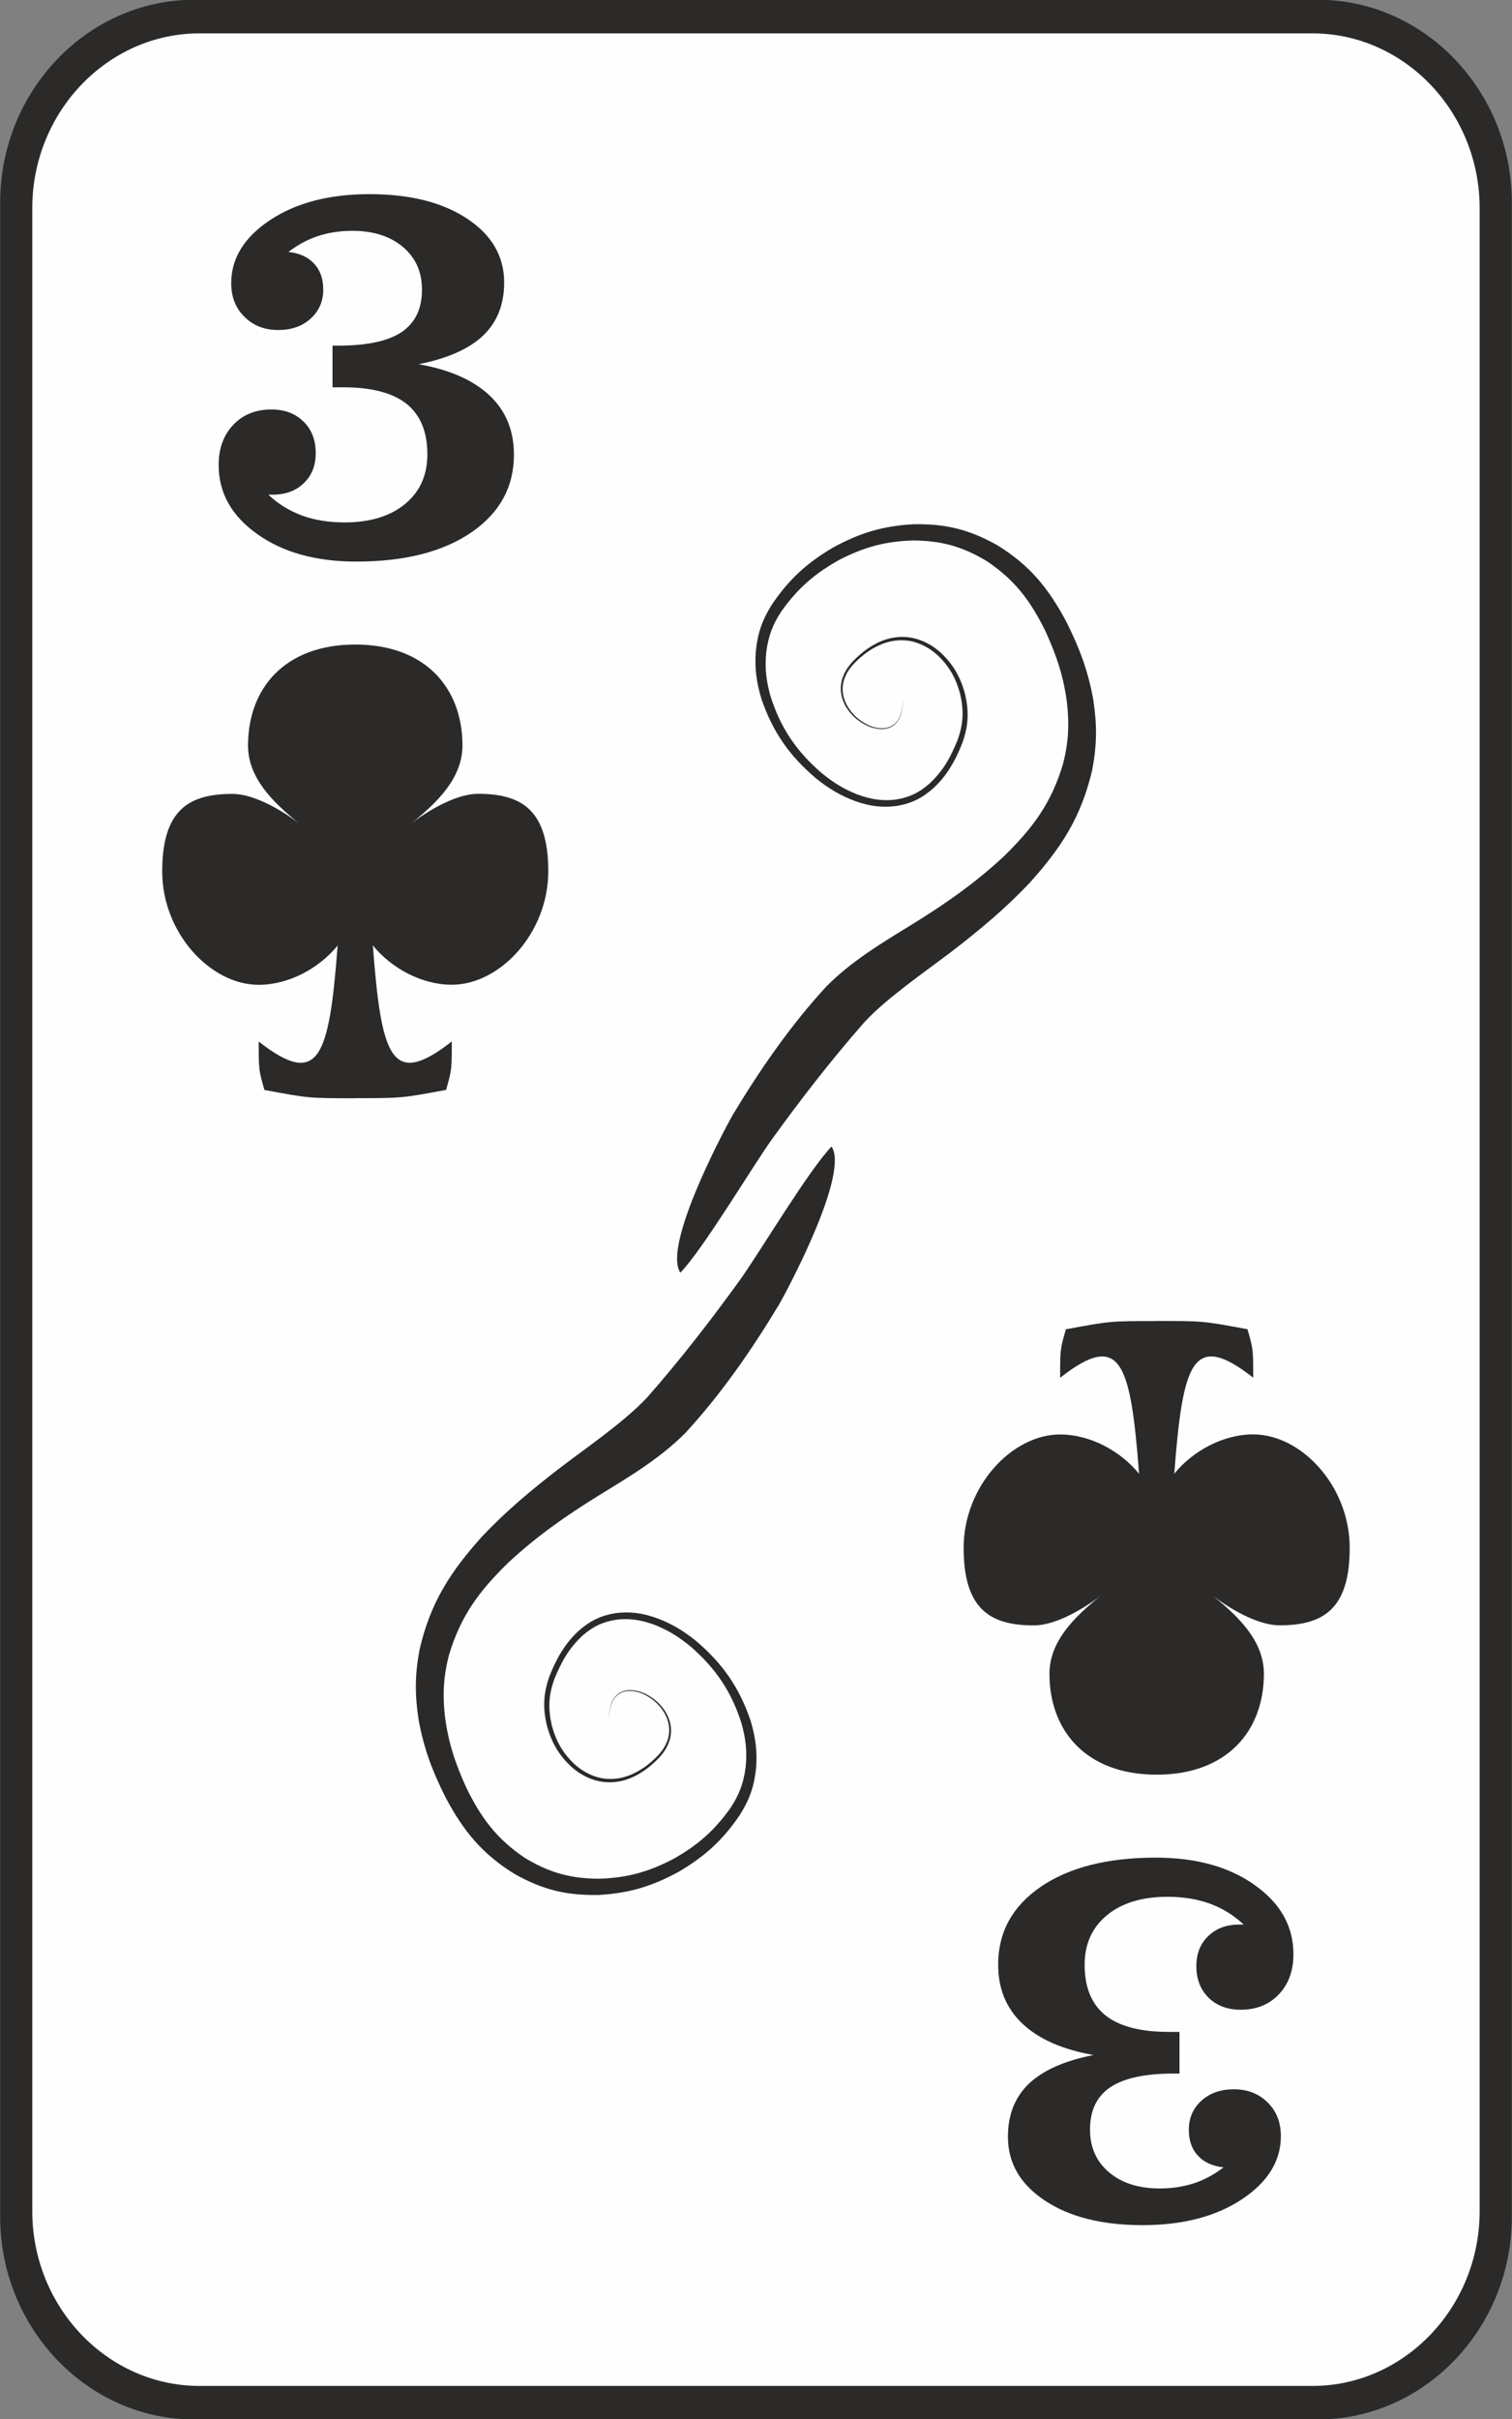 <?xml version="1.0" encoding="UTF-8"?>
<!DOCTYPE svg PUBLIC "-//W3C//DTD SVG 1.1//EN" "http://www.w3.org/Graphics/SVG/1.1/DTD/svg11.dtd">
<!-- Creator: CorelDRAW X5 -->
<svg xmlns="http://www.w3.org/2000/svg" xml:space="preserve" style="shape-rendering:geometricPrecision; text-rendering:geometricPrecision; image-rendering:optimizeQuality; fill-rule:evenodd; clip-rule:evenodd"
viewBox="0 0 18270 29220"
 xmlns:xlink="http://www.w3.org/1999/xlink">
 <rect x="0" y="0" width="18270" height="29220" fill="#808080" stroke="none"/>
 <defs>
  <style type="text/css">
   <![CDATA[
    .black {fill:#2B2A29}
    .white {fill:#FEFEFE}
    .red {fill:#E31E24}
   ]]>
  </style>
 </defs>
 <g>
  <path class="black" d="M2346 -3l13578 0c1289,0 2344,1102 2344,2448l0 24330c0,1346 -1055,2448 -2344,2448l-13578 0c-1289,0 -2344,-1102 -2344,-2448l0 -24330c0,-1346 1055,-2448 2344,-2448z"/>
  <path class="white" d="M2411 403l13447 0c1112,0 2021,950 2021,2111l0 24193c0,1161 -909,2111 -2021,2111l-13447 0c-1112,0 -2021,-950 -2021,-2111l0 -24193c0,-1161 909,-2111 2021,-2111zm4369 19698c70,-137 145,-238 258,-345 130,-112 242,-166 411,-193 167,-19 295,4 452,59 175,68 300,148 445,266 302,264 491,541 613,924 52,188 70,336 51,530 -25,194 -76,333 -184,496 -198,278 -401,454 -699,620 -301,155 -558,225 -897,234 -344,-4 -595,-74 -890,-253 -339,-229 -526,-481 -705,-846 -135,-297 -219,-547 -260,-872 -27,-263 -17,-464 47,-720 141,-481 368,-784 722,-1129 347,-321 685,-557 1084,-805 370,-227 750,-452 1057,-763 432,-470 800,-1002 1129,-1548 152,-268 845,-1594 634,-1908 -274,284 -843,1238 -1099,1601 -355,492 -726,971 -1126,1426 -279,301 -754,622 -1086,877 -332,258 -621,499 -912,806 -383,427 -622,795 -754,1360 -58,305 -60,540 -14,847 64,356 167,627 329,949 217,405 440,679 833,921 340,191 625,260 1014,253 371,-21 648,-105 973,-283 317,-188 529,-381 736,-687 117,-187 171,-343 194,-561 16,-211 -7,-374 -67,-576 -137,-403 -339,-690 -663,-965 -155,-123 -290,-205 -476,-274 -172,-59 -312,-80 -493,-58 -185,31 -309,94 -450,218 -101,95 -166,184 -236,304 -45,82 -81,160 -114,247 -74,211 -79,383 -26,600 57,198 140,343 291,485 73,64 136,105 225,142 90,35 161,48 258,47 105,-5 182,-26 277,-70 115,-57 194,-120 286,-210 69,-72 113,-135 144,-230 21,-77 22,-135 4,-213 -20,-73 -48,-126 -95,-185 -48,-58 -95,-98 -159,-137 -59,-34 -113,-55 -181,-65 -58,-7 -104,-4 -158,21 -25,13 -42,25 -61,46 -21,24 -35,45 -48,74 -34,85 -38,164 -34,255 -3,-89 2,-170 38,-253 13,-28 27,-50 48,-72 19,-19 36,-31 60,-43 53,-23 97,-25 154,-18 67,11 117,32 175,67 63,40 106,78 153,136 44,59 70,108 88,179 16,73 14,129 -7,201 -30,90 -75,149 -141,216 -89,86 -168,146 -280,199 -91,40 -164,59 -263,62 -90,0 -157,-14 -240,-48 -84,-37 -142,-76 -210,-137 -141,-137 -217,-275 -268,-464 -46,-203 -39,-365 33,-561 25,-61 49,-117 80,-175zm580 710l0 4 0 -4zm4129 -11691c-70,137 -145,238 -258,345 -130,112 -241,166 -411,193 -167,19 -295,-4 -452,-59 -175,-68 -300,-148 -445,-266 -303,-264 -491,-541 -613,-925 -52,-187 -70,-336 -51,-530 25,-194 76,-333 184,-496 198,-278 401,-454 699,-620 301,-155 558,-225 897,-234 344,4 595,74 890,253 339,229 526,481 705,846 135,297 219,547 260,872 27,263 17,464 -47,720 -141,481 -368,784 -722,1129 -347,321 -685,557 -1084,805 -370,227 -750,452 -1057,763 -432,470 -800,1002 -1129,1548 -151,268 -845,1594 -634,1908 274,-284 843,-1238 1099,-1601 355,-492 726,-971 1126,-1426 279,-301 754,-622 1086,-877 332,-258 621,-499 911,-806 384,-427 622,-795 754,-1360 58,-305 60,-540 14,-847 -64,-356 -167,-627 -328,-949 -217,-405 -440,-679 -833,-921 -340,-191 -625,-260 -1014,-253 -371,21 -648,105 -973,283 -317,188 -528,381 -736,687 -117,187 -171,342 -194,561 -16,211 7,374 67,576 137,403 339,690 663,965 155,123 290,205 476,274 172,59 312,80 493,57 185,-31 309,-94 450,-218 101,-95 166,-184 235,-304 46,-82 81,-160 114,-247 74,-211 79,-383 26,-599 -57,-198 -140,-343 -291,-485 -73,-64 -136,-105 -225,-142 -90,-35 -161,-48 -258,-47 -105,5 -182,26 -277,70 -115,57 -194,120 -286,210 -69,72 -114,135 -144,230 -21,77 -22,135 -4,213 20,73 48,126 95,185 48,58 95,98 159,137 59,34 113,55 181,65 58,7 104,4 158,-21 25,-13 42,-25 61,-46 21,-24 35,-45 48,-74 34,-85 38,-164 34,-255 3,89 -2,170 -38,253 -13,28 -27,50 -48,72 -19,19 -36,31 -60,43 -53,23 -97,25 -154,18 -67,-11 -117,-32 -175,-67 -63,-40 -106,-78 -152,-136 -44,-59 -70,-108 -89,-179 -16,-73 -14,-129 7,-201 30,-90 75,-149 141,-216 89,-86 168,-146 280,-199 91,-40 164,-59 264,-62 90,0 157,14 240,48 84,37 142,76 210,137 141,137 217,275 268,464 46,203 39,365 -33,561 -25,61 -50,117 -80,175zm-580 -711l0 -4 0 4z"/>
 </g>
	<g id="Clubs">
   <path class="black" d="M13977 15955c563,0 559,0 1097,100 69,243 69,243 69,585 -732,-573 -851,-186 -954,1160 222,-273 588,-475 954,-475 583,0 1166,626 1166,1370 0,749 -328,936 -849,936 -222,0 -525,-146 -800,-353 322,261 612,551 612,939 0,685 -441,1218 -1296,1218 -854,0 -1295,-533 -1295,-1218 0,-387 290,-677 612,-938 -274,206 -577,353 -800,353 -520,0 -849,-188 -849,-936 0,-744 583,-1370 1166,-1370 366,0 732,202 954,475 -103,-1347 -222,-1734 -954,-1160 0,-342 0,-342 69,-585 538,-100 534,-100 1097,-100z"/>
   <path class="black" d="M4292 13265c-563,0 -559,0 -1097,-100 -69,-243 -69,-243 -69,-585 732,573 851,186 954,-1160 -222,273 -588,475 -954,475 -583,0 -1166,-626 -1166,-1370 0,-749 328,-936 849,-936 222,0 525,146 800,353 -322,-261 -612,-551 -612,-939 0,-685 441,-1218 1296,-1218 854,0 1295,533 1295,1218 0,387 -290,677 -612,938 274,-206 577,-353 800,-353 520,0 849,188 849,936 0,744 -583,1370 -1166,1370 -366,0 -732,-202 -954,-475 103,1347 222,1734 954,1160 0,342 0,342 -69,585 -538,100 -534,100 -1097,100z"/>
  </g>
	<g id="_3">
   <path class="black" d="M3244 5976c118,112 254,195 406,251 152,55 323,83 514,83 307,0 551,-75 731,-223 179,-148 269,-347 269,-599 0,-273 -84,-475 -251,-610 -168,-133 -422,-200 -764,-200l-131 0 0 -503 67 0c348,0 605,-55 768,-164 164,-111 246,-281 246,-512 0,-214 -76,-385 -229,-515 -153,-130 -358,-196 -613,-196 -148,0 -285,21 -412,62 -125,41 -246,106 -360,193 132,14 236,61 309,140 75,79 112,184 112,315 0,141 -51,258 -152,350 -101,92 -232,138 -394,138 -163,0 -299,-53 -406,-159 -107,-105 -160,-240 -160,-407 0,-301 158,-555 471,-763 315,-208 714,-312 1200,-312 490,0 883,99 1181,297 298,198 446,454 446,770 0,266 -85,479 -254,641 -170,161 -430,277 -780,346 375,66 661,192 858,378 197,186 294,424 294,714 0,391 -171,704 -515,940 -344,235 -807,352 -1389,352 -486,0 -887,-110 -1197,-332 -312,-221 -467,-499 -467,-835 0,-199 59,-361 177,-485 117,-123 271,-185 460,-185 160,0 289,48 388,145 99,97 148,224 148,382 0,151 -48,271 -144,363 -96,93 -221,139 -378,139l-51 0z"/>
   <path class="black" d="M15026 23244c-118,-111 -254,-195 -406,-251 -152,-55 -323,-83 -514,-83 -307,0 -551,75 -731,223 -179,148 -269,347 -269,599 0,273 84,475 251,610 168,133 422,200 764,200l131 0 0 503 -67 0c-348,0 -605,55 -768,165 -165,110 -246,281 -246,512 0,214 76,385 229,515 153,130 358,196 613,196 148,0 285,-21 412,-62 125,-41 246,-106 360,-193 -132,-14 -236,-61 -309,-140 -75,-79 -111,-184 -111,-315 0,-141 51,-258 152,-350 101,-92 232,-138 394,-138 163,0 299,53 406,159 107,105 160,240 160,407 0,301 -158,555 -471,763 -315,208 -714,312 -1200,312 -490,0 -883,-99 -1181,-297 -298,-198 -446,-454 -446,-771 0,-266 85,-479 254,-641 170,-161 430,-277 780,-346 -375,-66 -661,-192 -858,-378 -197,-186 -294,-424 -294,-714 0,-391 171,-704 515,-940 344,-235 807,-352 1389,-352 486,0 887,110 1197,332 312,221 467,499 467,835 0,199 -59,361 -177,485 -117,123 -271,185 -460,185 -160,0 -289,-48 -388,-145 -99,-97 -148,-224 -148,-382 0,-151 48,-271 144,-363 95,-93 221,-139 378,-139l51 0z"/>
  </g>

</svg>
